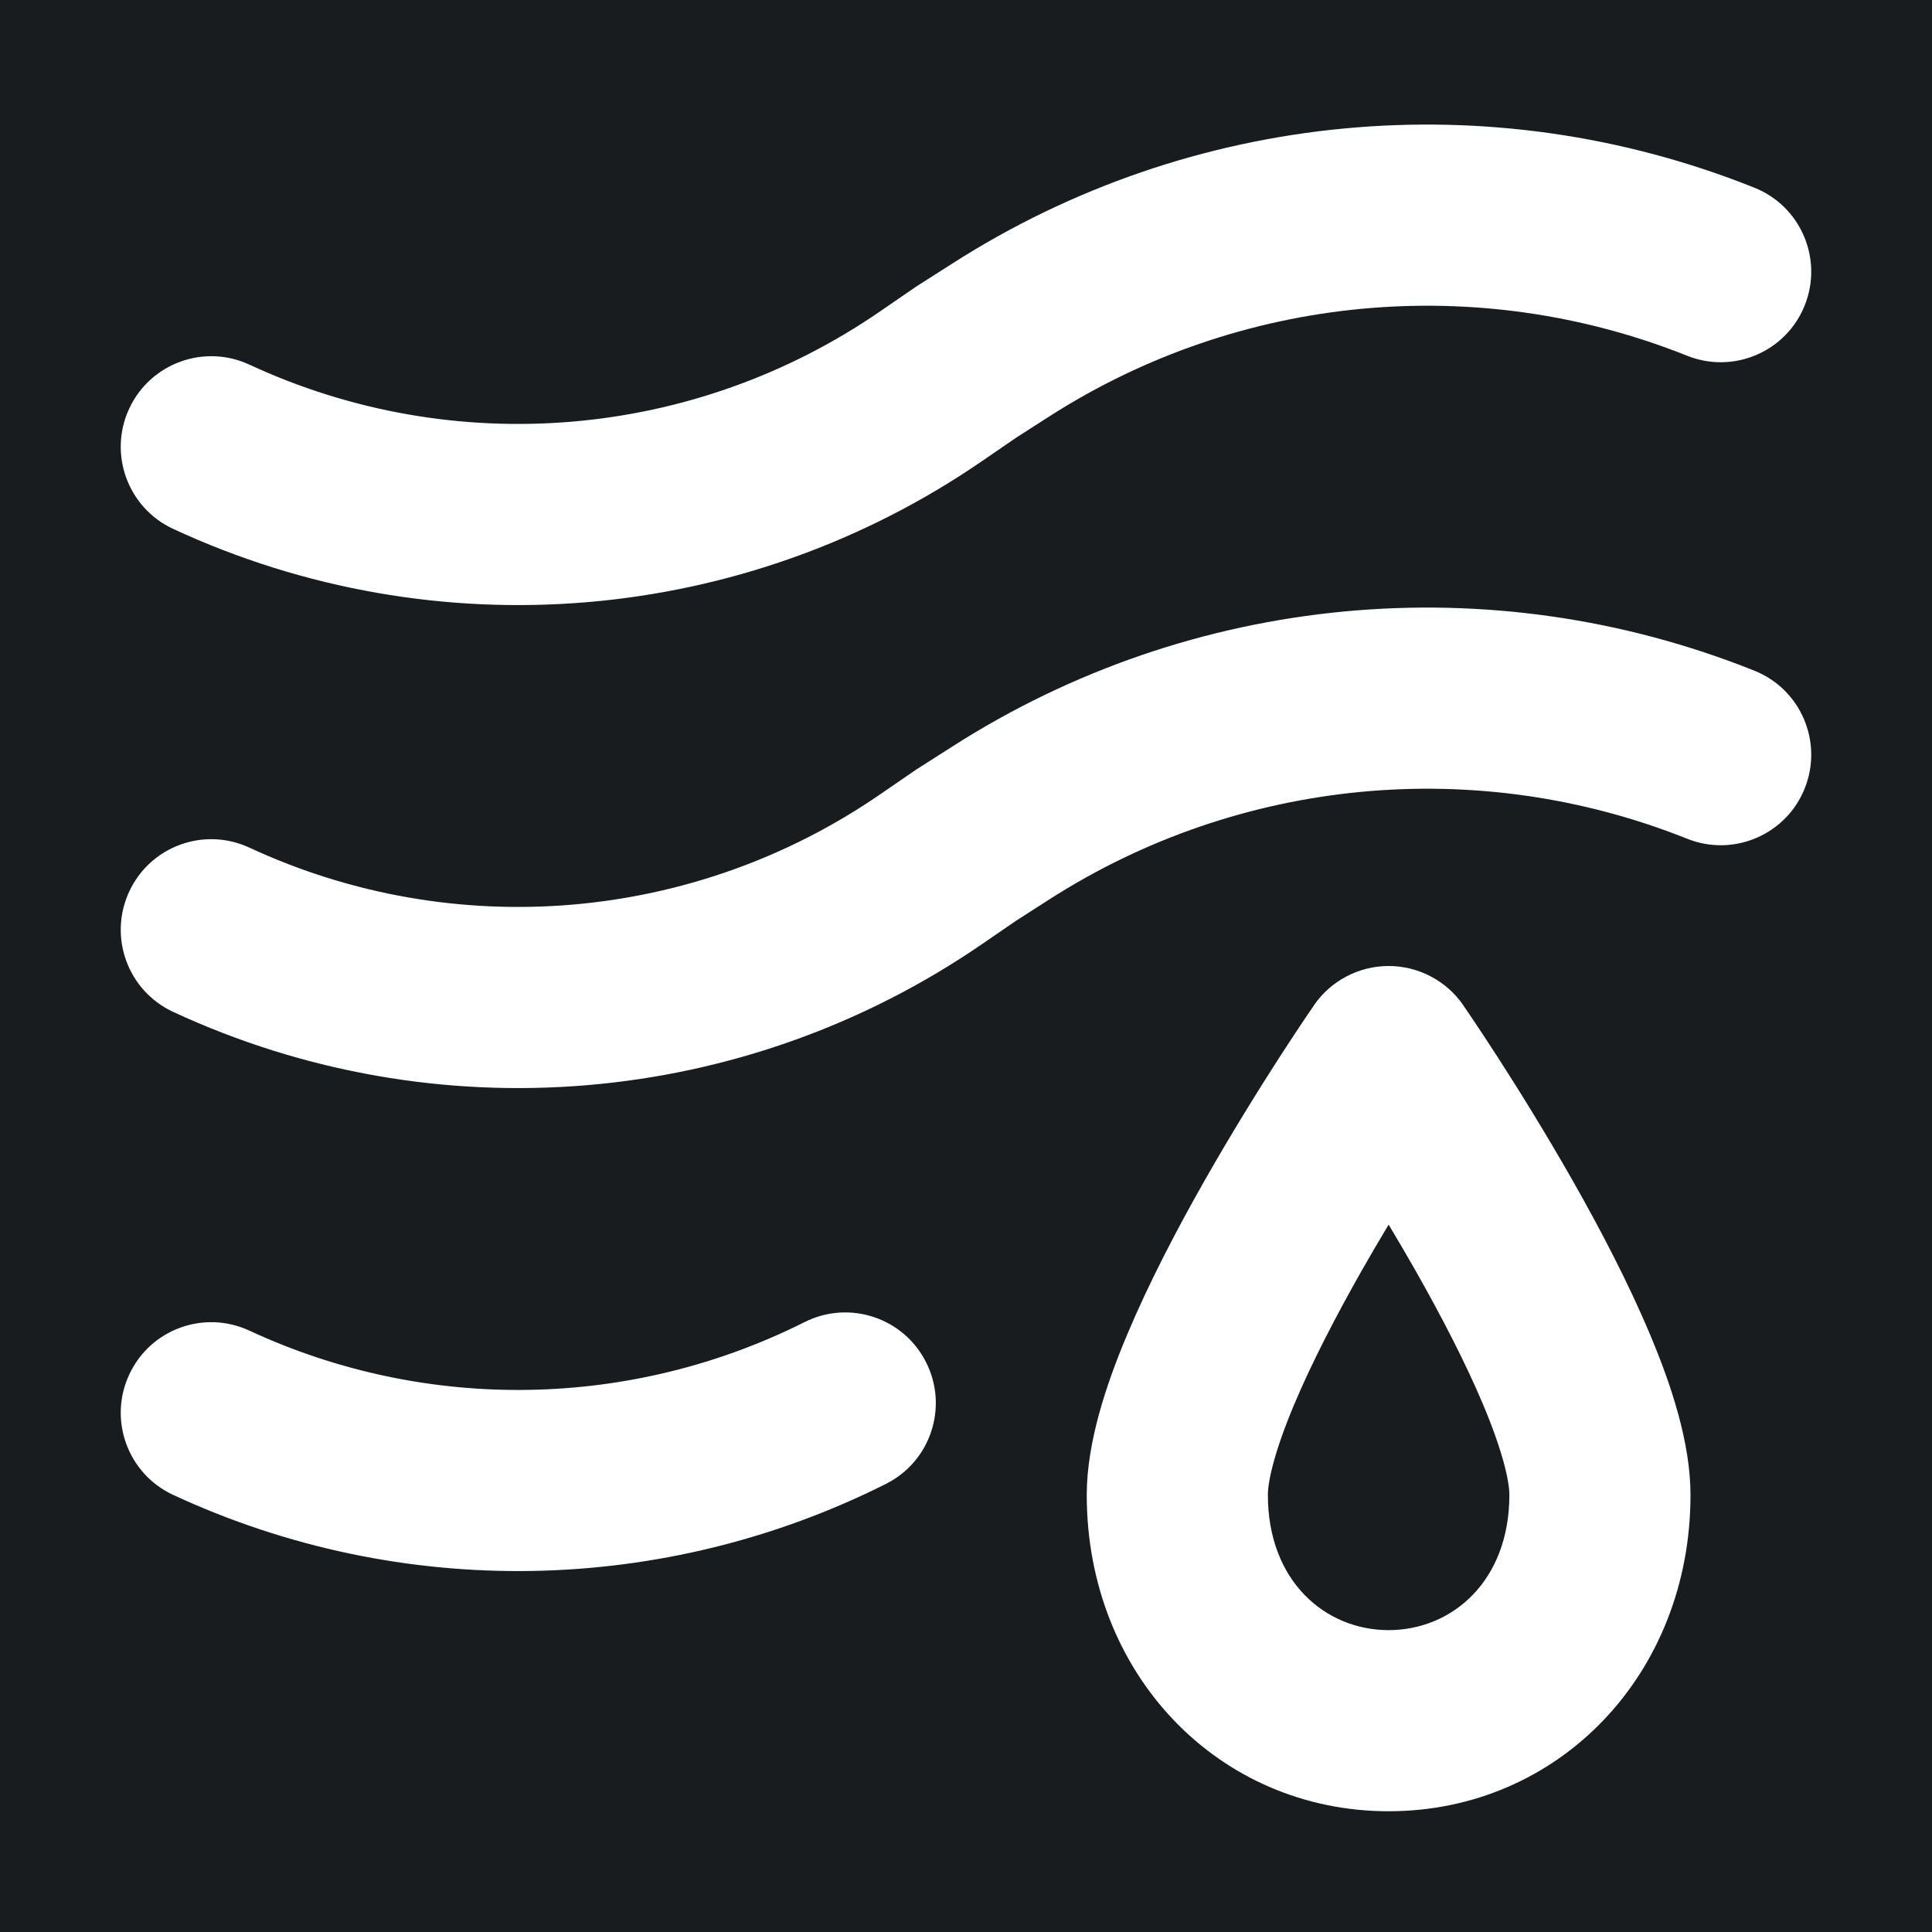 <svg width="32" height="32" viewBox="0 0 16 16" fill="none" xmlns="http://www.w3.org/2000/svg">
<rect x="0" y="0" width="16" height="16" fill="#181c1f"/>
<path fill-rule="evenodd" clip-rule="evenodd" d="M8.694 3.446C10.27 2.438 12.235 2.252 13.972 2.946C14.356 3.1 14.793 2.913 14.946 2.529C15.1 2.144 14.913 1.707 14.528 1.554C12.342 0.679 9.869 0.913 7.886 2.183L7.596 2.368L7.585 2.375L7.575 2.382L7.288 2.579C5.748 3.639 3.762 3.807 2.066 3.02C1.69 2.845 1.244 3.009 1.07 3.384C0.895 3.76 1.059 4.206 1.434 4.38C3.612 5.391 6.161 5.176 8.138 3.815L8.415 3.625L8.694 3.446ZM11.5 8.75L12.117 8.323C11.977 8.121 11.746 8 11.5 8C11.254 8 11.023 8.121 10.883 8.323L11.5 8.75ZM11.5 8.75C12.117 8.323 12.117 8.323 12.117 8.323L12.117 8.324L12.117 8.324L12.119 8.326L12.123 8.333L12.139 8.356C12.153 8.376 12.173 8.406 12.198 8.443C12.248 8.518 12.319 8.624 12.404 8.756C12.573 9.018 12.799 9.381 13.027 9.782C13.253 10.18 13.488 10.629 13.668 11.059C13.839 11.466 14 11.947 14 12.38C14 13.865 12.909 15 11.5 15C10.091 15 9 13.865 9 12.38C9 11.947 9.161 11.466 9.332 11.059C9.512 10.629 9.747 10.18 9.973 9.782C10.201 9.381 10.427 9.018 10.596 8.756C10.681 8.624 10.752 8.518 10.802 8.443C10.827 8.406 10.847 8.376 10.861 8.356L10.877 8.333L10.881 8.326L10.883 8.324L10.883 8.324L10.883 8.323C10.883 8.323 10.883 8.323 11.5 8.75ZM11.277 10.523C11.352 10.391 11.427 10.263 11.5 10.142C11.573 10.263 11.648 10.391 11.723 10.523C11.934 10.895 12.137 11.285 12.285 11.638C12.443 12.015 12.5 12.263 12.5 12.38C12.5 13.095 12.024 13.5 11.5 13.5C10.976 13.5 10.5 13.095 10.5 12.38C10.5 12.263 10.557 12.015 10.715 11.638C10.863 11.285 11.066 10.895 11.277 10.523ZM13.972 6.946C12.235 6.252 10.27 6.438 8.694 7.446L8.415 7.625L8.138 7.815C6.161 9.176 3.612 9.391 1.434 8.38C1.059 8.206 0.895 7.76 1.07 7.384C1.244 7.008 1.69 6.845 2.066 7.02C3.762 7.807 5.748 7.639 7.288 6.579L7.575 6.382L7.585 6.375L7.596 6.368L7.886 6.183C9.869 4.913 12.342 4.679 14.528 5.554C14.913 5.707 15.1 6.144 14.946 6.529C14.793 6.913 14.356 7.1 13.972 6.946ZM7.337 12.289C7.707 12.103 7.856 11.653 7.67 11.283C7.484 10.912 7.034 10.763 6.663 10.949C5.234 11.667 3.54 11.704 2.066 11.02C1.69 10.845 1.244 11.008 1.07 11.384C0.895 11.76 1.059 12.206 1.434 12.38C3.327 13.259 5.501 13.211 7.337 12.289Z" fill="#fff"/>
</svg>
